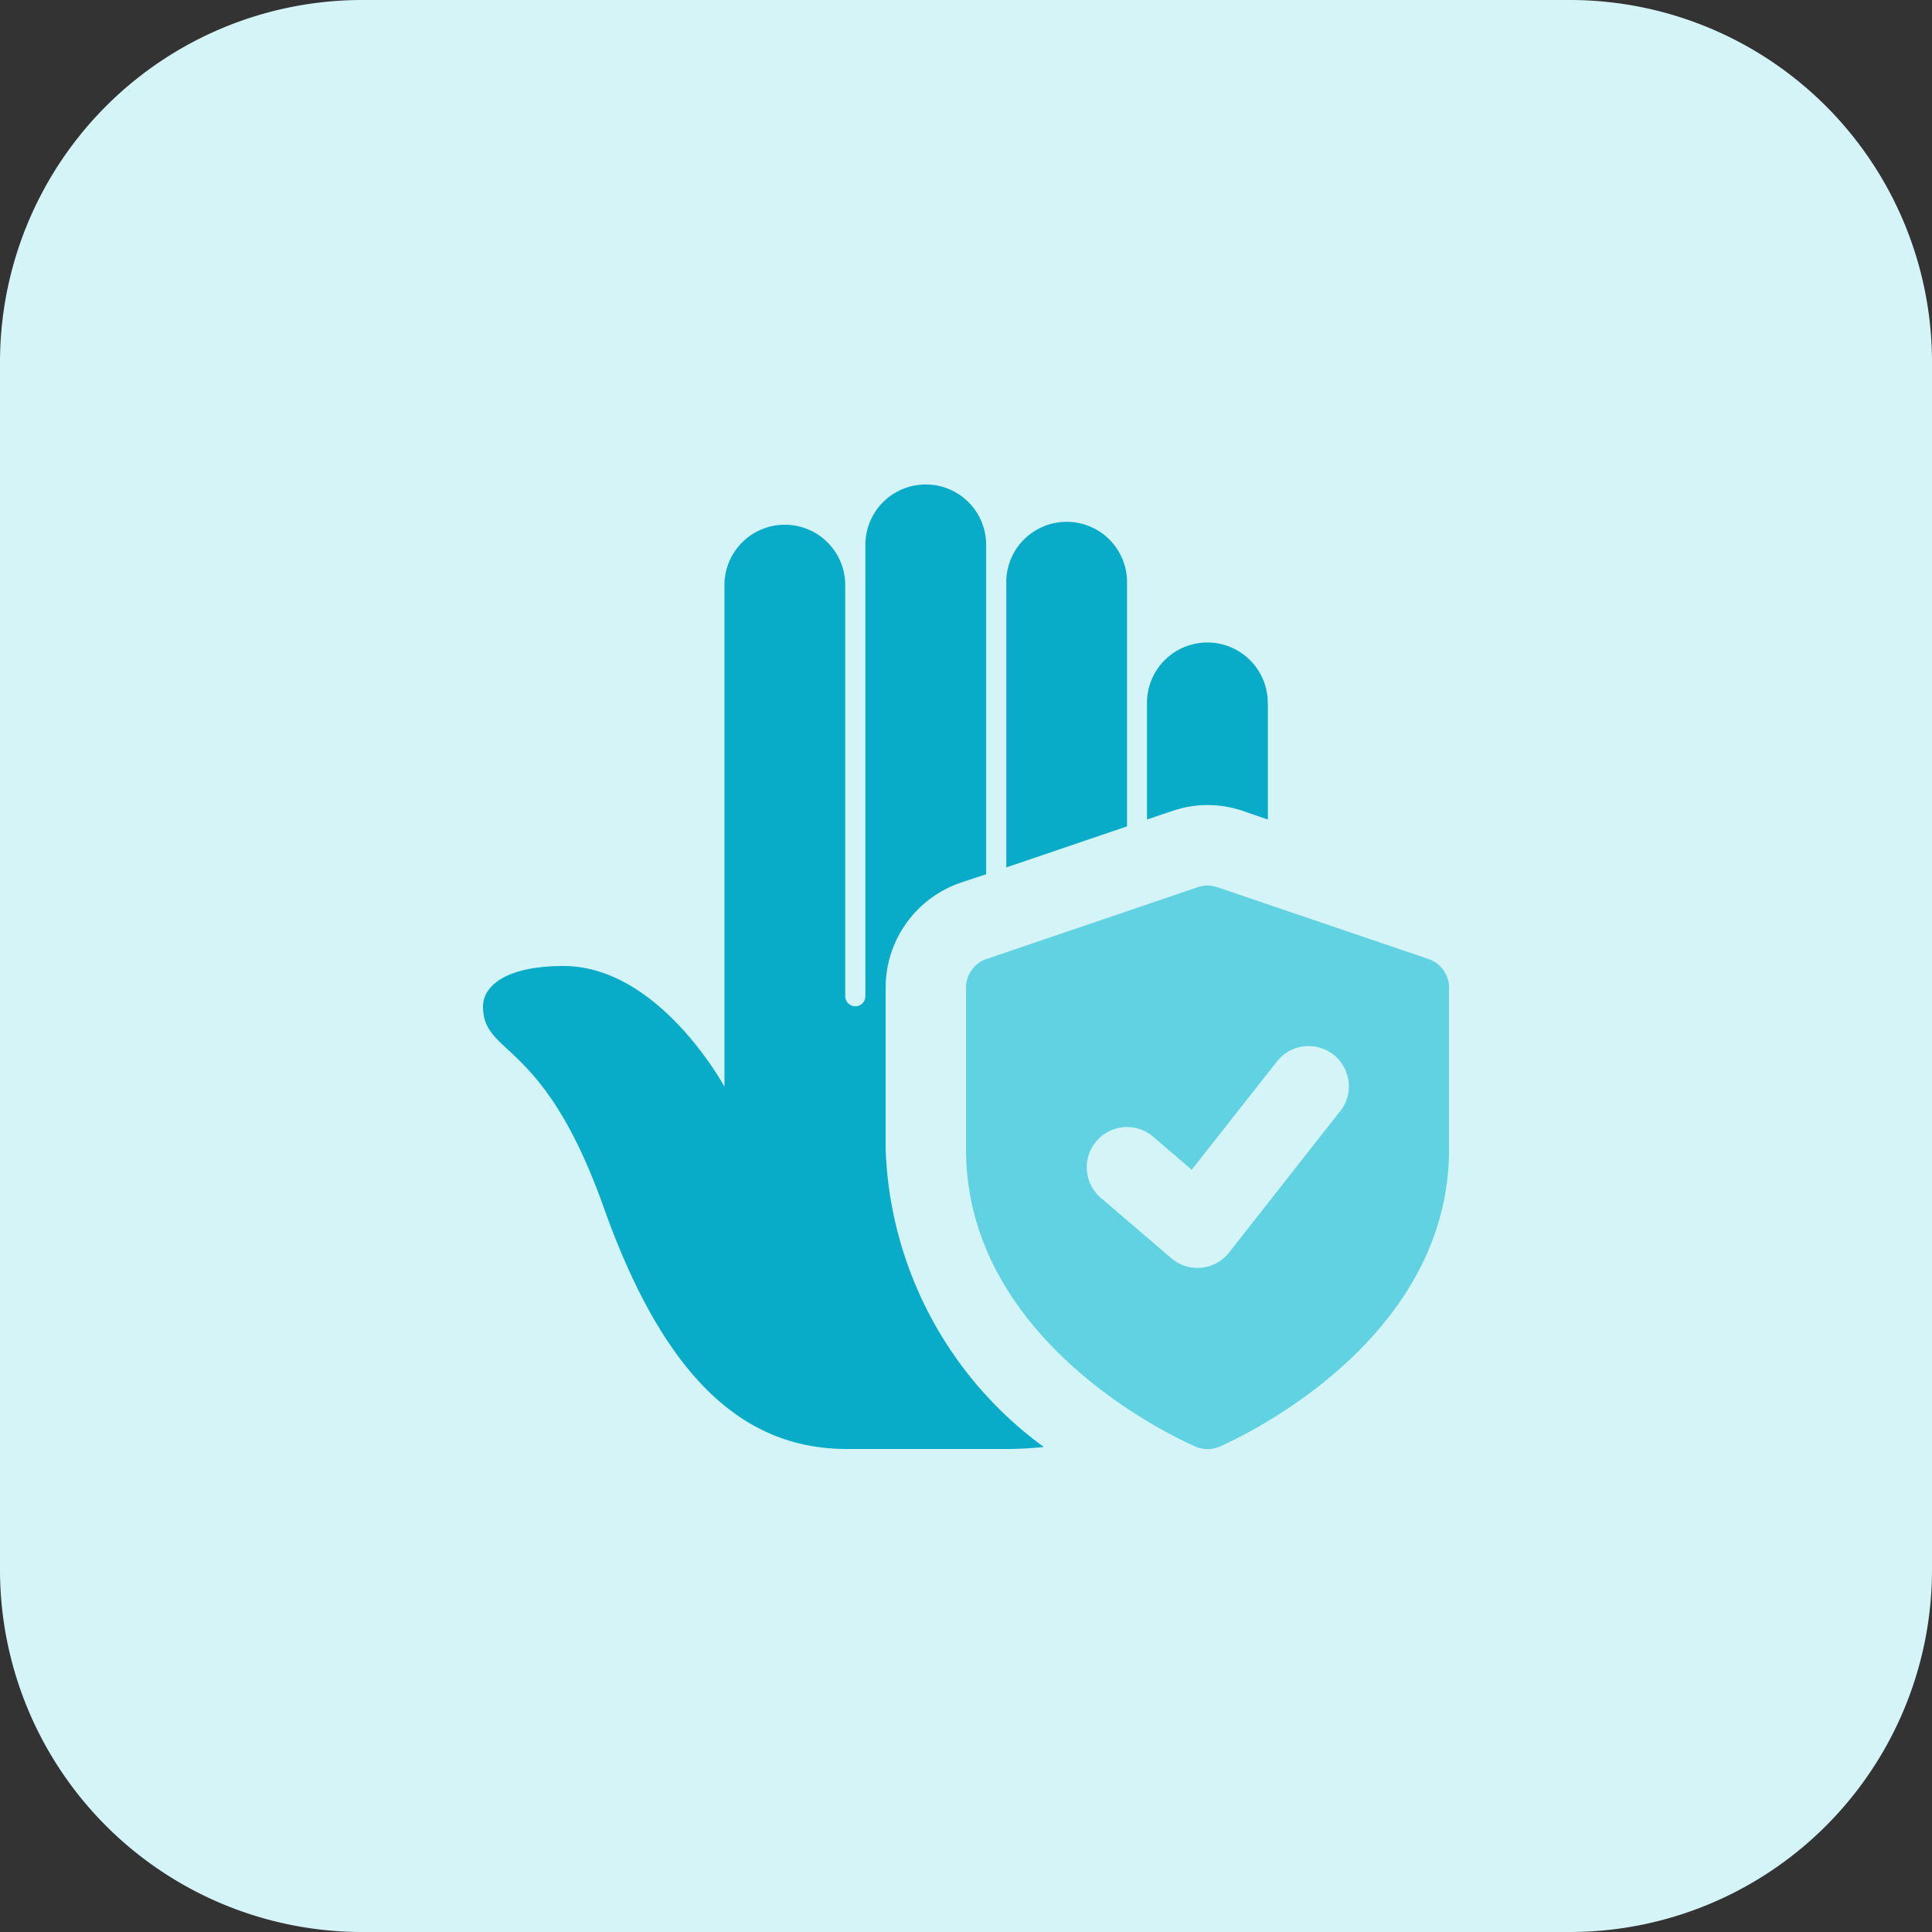 <svg id="secure" xmlns="http://www.w3.org/2000/svg" width="54" height="54" viewBox="0 0 54 54">
  <rect x="0" y="0" width="54" height="54" fill="#333333" stroke="none"/>
  <path id="Контур_19" data-name="Контур 19" d="M43.875,54H10.125A10.124,10.124,0,0,1,0,43.875V10.125A10.124,10.124,0,0,1,10.125,0h33.75A10.124,10.124,0,0,1,54,10.125v33.75A10.124,10.124,0,0,1,43.875,54Z" fill="#d5f4f7"/>
  <path id="Контур_20" data-name="Контур 20" d="M28.928,16.721l-5.906-2.008a.833.833,0,0,0-.543,0l-5.906,2.008a.843.843,0,0,0-.572.8V22.04c0,5.518,6.158,8.2,6.421,8.311a.845.845,0,0,0,.66,0c.262-.113,6.419-2.794,6.419-8.311V17.519A.843.843,0,0,0,28.928,16.721Zm-2.481,4.266-3.093,3.937a1.125,1.125,0,0,1-1.617.159l-1.969-1.687a1.124,1.124,0,0,1,1.463-1.708l1.078.923L24.679,19.6a1.125,1.125,0,1,1,1.768,1.391Z" transform="translate(11 10.084)" fill="#60d2e1"/>
  <g id="Сгруппировать_2" data-name="Сгруппировать 2" transform="translate(13.5 13.5)">
    <path id="Контур_21" data-name="Контур 21" d="M23.672,34.944c-.338.034-.687.056-1.036.056H18.125c-2.835-.022-5.051-1.969-6.75-6.75S8,24.043,8,22.626c0-.518.562-1.126,2.249-1.126,2.678,0,4.5,3.375,4.5,3.375V10.813a1.688,1.688,0,0,1,3.375,0V22.344a.282.282,0,0,0,.564,0V9.688a1.688,1.688,0,0,1,3.375,0v9.247l-.709.236a3.1,3.1,0,0,0-2.1,2.936v4.511a10.759,10.759,0,0,0,4.421,8.326Z" transform="translate(-8 -8)" fill="#09acc8"/>
    <path id="Контур_22" data-name="Контур 22" d="M20.042,10.354v6.784l-3.375,1.148V10.355a1.688,1.688,0,1,1,3.375,0Z" transform="translate(-2.041 -7.541)" fill="#09acc8"/>
    <path id="Контур_23" data-name="Контур 23" d="M22.375,12.355v3.218l-.687-.236a3.029,3.029,0,0,0-1.991,0l-.7.235V12.354a1.688,1.688,0,1,1,3.375,0Z" transform="translate(-0.438 -6.167)" fill="#09acc8"/>
  </g>
</svg>

